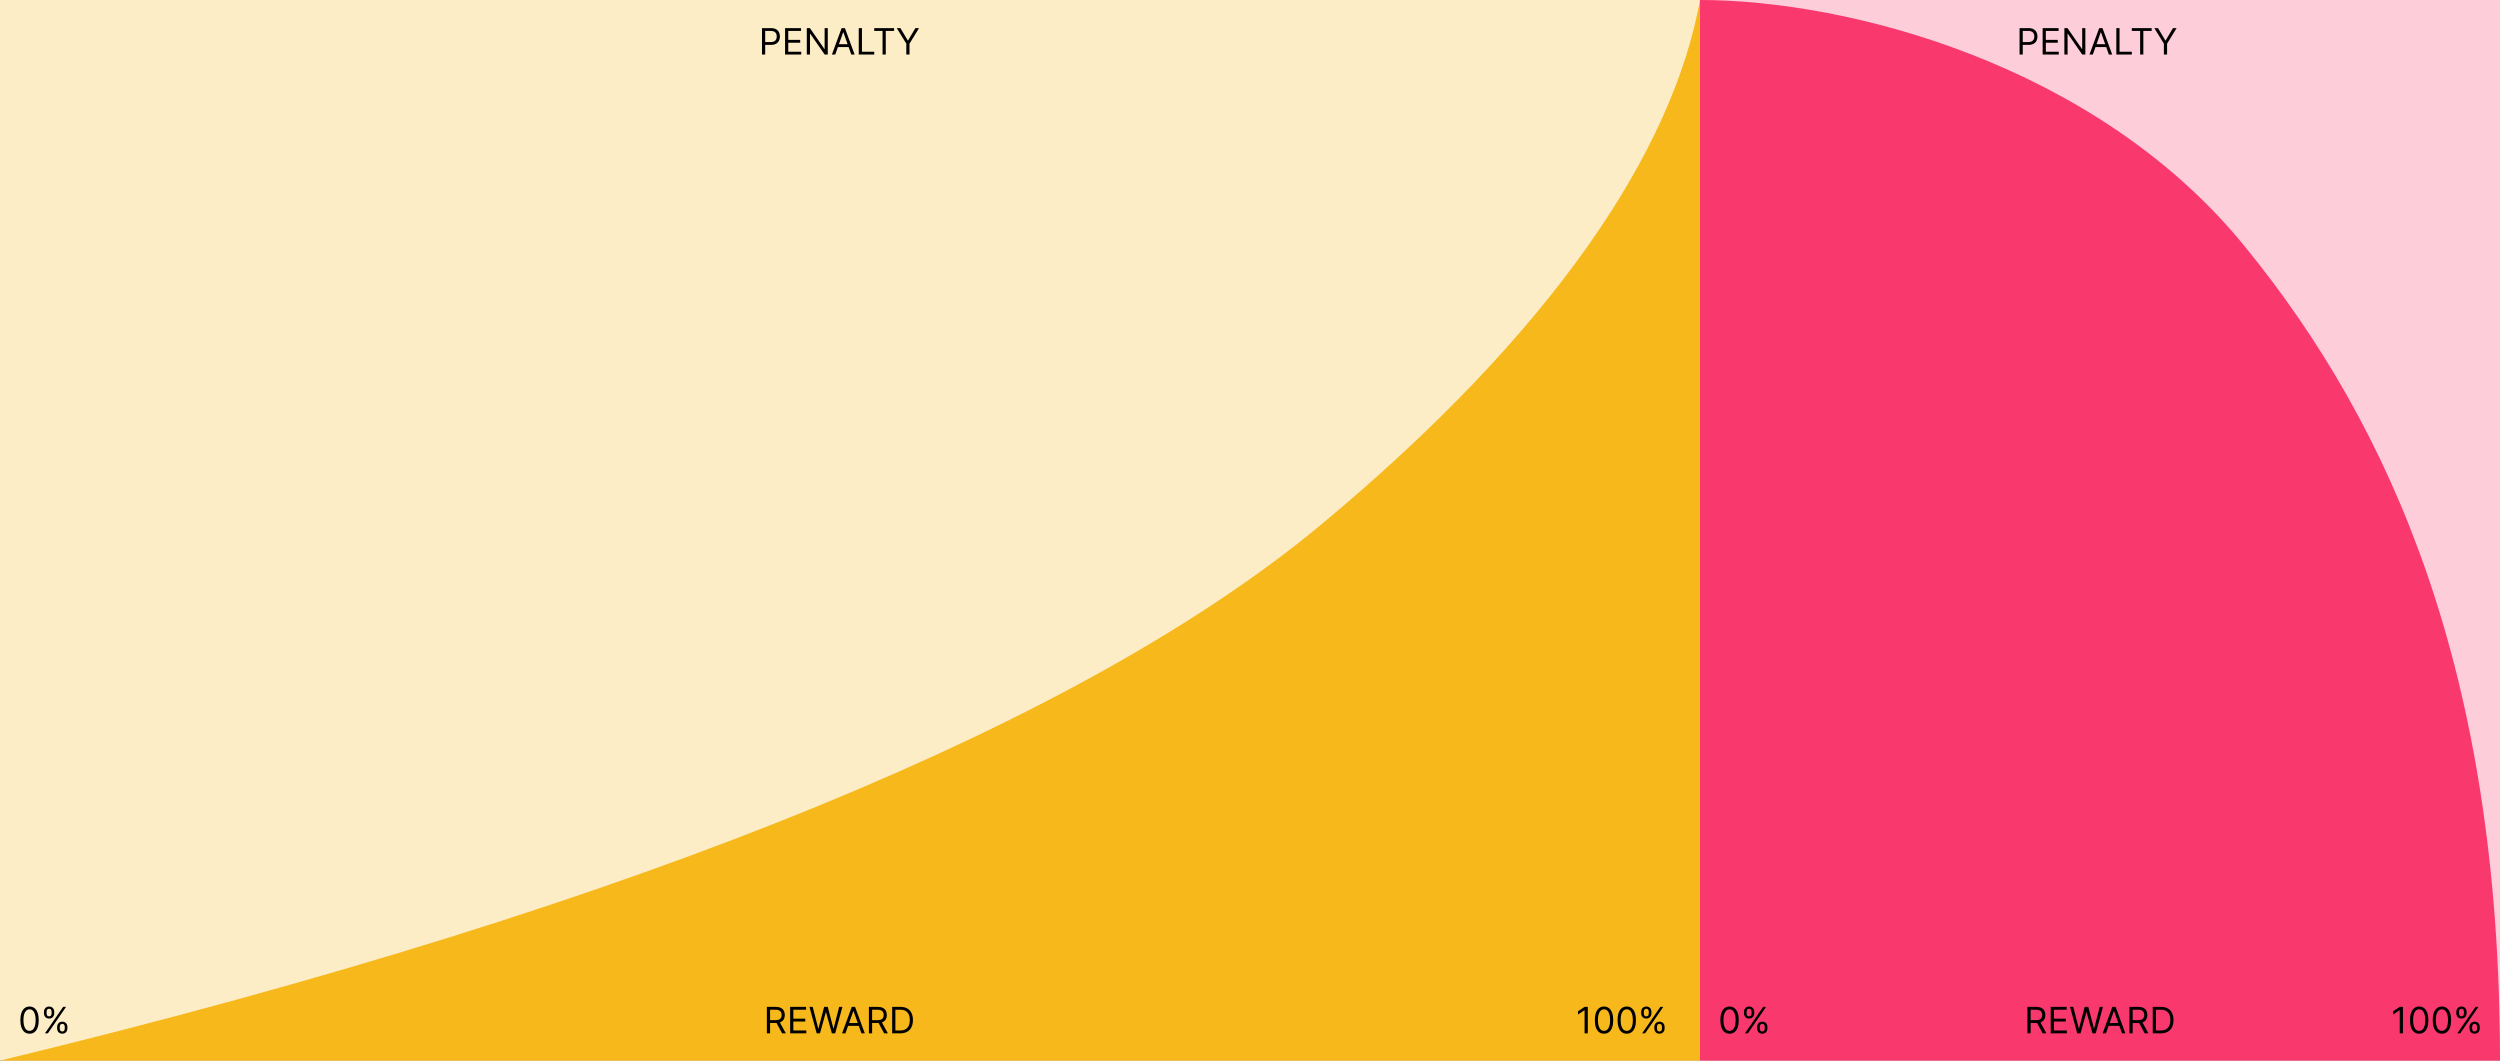 <svg width="825" height="350" viewBox="0 0 825 350" fill="none" xmlns="http://www.w3.org/2000/svg">
<rect x="0" y="0" width="825" height="350" fill="#333333" stroke="none"/>
<g clip-path="url(#clip0_10181_14786)">
<rect width="825" height="350" fill="white"/>
<g opacity="0.25">
<path d="M561 0H0V350H561V0Z" fill="#F6B81A"/>
<path d="M825 0H561V350H825V0Z" fill="#F9386D"/>
</g>
<path fill-rule="evenodd" clip-rule="evenodd" d="M561 0V350H0C216.171 297.693 359.306 236.844 435.903 173.172C512.5 109.5 552.033 49.87 561 0Z" fill="#F6B81A"/>
<path fill-rule="evenodd" clip-rule="evenodd" d="M561 0V350H825C825 222 789.549 141 740.52 81C691.491 21 609.651 0 561 0Z" fill="#F9386D"/>
<path d="M9.75 341.119C9.108 341.119 8.561 340.945 8.109 340.595C7.658 340.243 7.312 339.733 7.074 339.065C6.835 338.395 6.716 337.585 6.716 336.636C6.716 335.693 6.835 334.888 7.074 334.22C7.315 333.55 7.662 333.038 8.114 332.686C8.568 332.331 9.114 332.153 9.75 332.153C10.386 332.153 10.93 332.331 11.382 332.686C11.837 333.038 12.183 333.55 12.422 334.22C12.663 334.888 12.784 335.693 12.784 336.636C12.784 337.585 12.665 338.395 12.426 339.065C12.188 339.733 11.842 340.243 11.391 340.595C10.939 340.945 10.392 341.119 9.75 341.119ZM9.75 340.182C10.386 340.182 10.881 339.875 11.233 339.261C11.585 338.648 11.761 337.773 11.761 336.636C11.761 335.881 11.68 335.237 11.518 334.706C11.359 334.175 11.129 333.77 10.828 333.491C10.53 333.213 10.171 333.074 9.75 333.074C9.119 333.074 8.626 333.385 8.271 334.007C7.916 334.626 7.739 335.503 7.739 336.636C7.739 337.392 7.818 338.034 7.977 338.562C8.136 339.091 8.365 339.493 8.663 339.768C8.964 340.044 9.327 340.182 9.75 340.182ZM18.852 339.364V338.903C18.852 338.585 18.918 338.294 19.048 338.03C19.182 337.763 19.375 337.55 19.628 337.391C19.884 337.229 20.193 337.148 20.557 337.148C20.926 337.148 21.236 337.229 21.486 337.391C21.736 337.55 21.925 337.763 22.053 338.03C22.18 338.294 22.244 338.585 22.244 338.903V339.364C22.244 339.682 22.179 339.974 22.048 340.241C21.921 340.506 21.73 340.719 21.477 340.881C21.227 341.04 20.921 341.119 20.557 341.119C20.188 341.119 19.876 341.04 19.624 340.881C19.371 340.719 19.179 340.506 19.048 340.241C18.918 339.974 18.852 339.682 18.852 339.364ZM19.722 338.903V339.364C19.722 339.628 19.784 339.865 19.909 340.075C20.034 340.283 20.25 340.386 20.557 340.386C20.855 340.386 21.065 340.283 21.188 340.075C21.312 339.865 21.375 339.628 21.375 339.364V338.903C21.375 338.639 21.315 338.403 21.196 338.196C21.077 337.986 20.864 337.881 20.557 337.881C20.259 337.881 20.044 337.986 19.913 338.196C19.785 338.403 19.722 338.639 19.722 338.903ZM14.506 334.369V333.909C14.506 333.591 14.571 333.3 14.702 333.036C14.835 332.768 15.028 332.555 15.281 332.396C15.537 332.234 15.847 332.153 16.21 332.153C16.579 332.153 16.889 332.234 17.139 332.396C17.389 332.555 17.578 332.768 17.706 333.036C17.834 333.3 17.898 333.591 17.898 333.909V334.369C17.898 334.687 17.832 334.98 17.702 335.247C17.574 335.511 17.384 335.724 17.131 335.886C16.881 336.045 16.574 336.125 16.21 336.125C15.841 336.125 15.53 336.045 15.277 335.886C15.024 335.724 14.832 335.511 14.702 335.247C14.571 334.98 14.506 334.687 14.506 334.369ZM15.375 333.909V334.369C15.375 334.634 15.438 334.871 15.562 335.081C15.688 335.288 15.903 335.392 16.21 335.392C16.509 335.392 16.719 335.288 16.841 335.081C16.966 334.871 17.028 334.634 17.028 334.369V333.909C17.028 333.645 16.969 333.409 16.849 333.202C16.73 332.991 16.517 332.886 16.21 332.886C15.912 332.886 15.697 332.991 15.567 333.202C15.439 333.409 15.375 333.645 15.375 333.909ZM14.829 341L20.829 332.273H21.801L15.801 341H14.829Z" fill="black"/>
<path d="M523.972 332.273V341H522.915V333.381H522.864L520.733 334.795V333.722L522.915 332.273H523.972ZM529.328 341.119C528.686 341.119 528.139 340.945 527.688 340.595C527.236 340.243 526.891 339.733 526.652 339.065C526.413 338.395 526.294 337.585 526.294 336.636C526.294 335.693 526.413 334.888 526.652 334.22C526.893 333.55 527.24 333.038 527.692 332.686C528.146 332.331 528.692 332.153 529.328 332.153C529.964 332.153 530.509 332.331 530.96 332.686C531.415 333.038 531.761 333.55 532 334.22C532.241 334.888 532.362 335.693 532.362 336.636C532.362 337.585 532.243 338.395 532.004 339.065C531.766 339.733 531.42 340.243 530.969 340.595C530.517 340.945 529.97 341.119 529.328 341.119ZM529.328 340.182C529.964 340.182 530.459 339.875 530.811 339.261C531.163 338.648 531.339 337.773 531.339 336.636C531.339 335.881 531.259 335.237 531.097 334.706C530.938 334.175 530.707 333.77 530.406 333.491C530.108 333.213 529.749 333.074 529.328 333.074C528.697 333.074 528.205 333.385 527.849 334.007C527.494 334.626 527.317 335.503 527.317 336.636C527.317 337.392 527.396 338.034 527.555 338.562C527.714 339.091 527.943 339.493 528.241 339.768C528.543 340.044 528.905 340.182 529.328 340.182ZM536.828 341.119C536.186 341.119 535.639 340.945 535.188 340.595C534.736 340.243 534.391 339.733 534.152 339.065C533.913 338.395 533.794 337.585 533.794 336.636C533.794 335.693 533.913 334.888 534.152 334.22C534.393 333.55 534.74 333.038 535.192 332.686C535.646 332.331 536.192 332.153 536.828 332.153C537.464 332.153 538.009 332.331 538.46 332.686C538.915 333.038 539.261 333.55 539.5 334.22C539.741 334.888 539.862 335.693 539.862 336.636C539.862 337.585 539.743 338.395 539.504 339.065C539.266 339.733 538.92 340.243 538.469 340.595C538.017 340.945 537.47 341.119 536.828 341.119ZM536.828 340.182C537.464 340.182 537.959 339.875 538.311 339.261C538.663 338.648 538.839 337.773 538.839 336.636C538.839 335.881 538.759 335.237 538.597 334.706C538.438 334.175 538.207 333.77 537.906 333.491C537.608 333.213 537.249 333.074 536.828 333.074C536.197 333.074 535.705 333.385 535.349 334.007C534.994 334.626 534.817 335.503 534.817 336.636C534.817 337.392 534.896 338.034 535.055 338.562C535.214 339.091 535.443 339.493 535.741 339.768C536.043 340.044 536.405 340.182 536.828 340.182ZM545.93 339.364V338.903C545.93 338.585 545.996 338.294 546.126 338.03C546.26 337.763 546.453 337.55 546.706 337.391C546.962 337.229 547.271 337.148 547.635 337.148C548.004 337.148 548.314 337.229 548.564 337.391C548.814 337.55 549.003 337.763 549.131 338.03C549.259 338.294 549.322 338.585 549.322 338.903V339.364C549.322 339.682 549.257 339.974 549.126 340.241C548.999 340.506 548.808 340.719 548.555 340.881C548.305 341.04 547.999 341.119 547.635 341.119C547.266 341.119 546.955 341.04 546.702 340.881C546.449 340.719 546.257 340.506 546.126 340.241C545.996 339.974 545.93 339.682 545.93 339.364ZM546.8 338.903V339.364C546.8 339.628 546.862 339.865 546.987 340.075C547.112 340.283 547.328 340.386 547.635 340.386C547.933 340.386 548.143 340.283 548.266 340.075C548.391 339.865 548.453 339.628 548.453 339.364V338.903C548.453 338.639 548.393 338.403 548.274 338.196C548.155 337.986 547.942 337.881 547.635 337.881C547.337 337.881 547.122 337.986 546.991 338.196C546.864 338.403 546.8 338.639 546.8 338.903ZM541.584 334.369V333.909C541.584 333.591 541.649 333.3 541.78 333.036C541.913 332.768 542.107 332.555 542.359 332.396C542.615 332.234 542.925 332.153 543.288 332.153C543.658 332.153 543.967 332.234 544.217 332.396C544.467 332.555 544.656 332.768 544.784 333.036C544.912 333.3 544.976 333.591 544.976 333.909V334.369C544.976 334.687 544.911 334.98 544.78 335.247C544.652 335.511 544.462 335.724 544.209 335.886C543.959 336.045 543.652 336.125 543.288 336.125C542.919 336.125 542.608 336.045 542.355 335.886C542.102 335.724 541.911 335.511 541.78 335.247C541.649 334.98 541.584 334.687 541.584 334.369ZM542.453 333.909V334.369C542.453 334.634 542.516 334.871 542.641 335.081C542.766 335.288 542.982 335.392 543.288 335.392C543.587 335.392 543.797 335.288 543.919 335.081C544.044 334.871 544.107 334.634 544.107 334.369V333.909C544.107 333.645 544.047 333.409 543.928 333.202C543.808 332.991 543.595 332.886 543.288 332.886C542.99 332.886 542.776 332.991 542.645 333.202C542.517 333.409 542.453 333.645 542.453 333.909ZM541.908 341L547.908 332.273H548.879L542.879 341H541.908Z" fill="black"/>
<path d="M253.072 341V332.273H256.021C256.703 332.273 257.263 332.389 257.7 332.622C258.138 332.852 258.462 333.169 258.672 333.572C258.882 333.976 258.987 334.435 258.987 334.949C258.987 335.463 258.882 335.919 258.672 336.317C258.462 336.714 258.139 337.027 257.705 337.254C257.27 337.479 256.714 337.591 256.038 337.591H253.652V336.636H256.004C256.47 336.636 256.845 336.568 257.129 336.432C257.416 336.295 257.624 336.102 257.751 335.852C257.882 335.599 257.947 335.298 257.947 334.949C257.947 334.599 257.882 334.294 257.751 334.033C257.621 333.771 257.412 333.57 257.125 333.428C256.838 333.283 256.459 333.21 255.987 333.21H254.129V341H253.072ZM257.18 337.08L259.328 341H258.101L255.987 337.08H257.18ZM260.748 341V332.273H266.015V333.21H261.805V336.159H265.743V337.097H261.805V340.062H266.083V341H260.748ZM269.505 341L267.119 332.273H268.193L270.017 339.381H270.102L271.96 332.273H273.153L275.011 339.381H275.096L276.92 332.273H277.994L275.608 341H274.517L272.591 334.045H272.522L270.596 341H269.505ZM278.989 341H277.881L281.086 332.273H282.176L285.381 341H284.273L281.665 333.653H281.597L278.989 341ZM279.398 337.591H283.864V338.528H279.398V337.591ZM286.74 341V332.273H289.689C290.371 332.273 290.931 332.389 291.368 332.622C291.806 332.852 292.13 333.169 292.34 333.572C292.55 333.976 292.655 334.435 292.655 334.949C292.655 335.463 292.55 335.919 292.34 336.317C292.13 336.714 291.807 337.027 291.373 337.254C290.938 337.479 290.382 337.591 289.706 337.591H287.32V336.636H289.672C290.138 336.636 290.513 336.568 290.797 336.432C291.084 336.295 291.292 336.102 291.419 335.852C291.55 335.599 291.615 335.298 291.615 334.949C291.615 334.599 291.55 334.294 291.419 334.033C291.289 333.771 291.08 333.57 290.793 333.428C290.506 333.283 290.127 333.21 289.655 333.21H287.797V341H286.74ZM290.848 337.08L292.996 341H291.769L289.655 337.08H290.848ZM297.109 341H294.416V332.273H297.229C298.075 332.273 298.8 332.447 299.402 332.797C300.004 333.143 300.466 333.642 300.787 334.293C301.108 334.94 301.268 335.716 301.268 336.619C301.268 337.528 301.107 338.311 300.783 338.967C300.459 339.621 299.987 340.124 299.368 340.476C298.749 340.825 297.996 341 297.109 341ZM295.473 340.062H297.041C297.763 340.062 298.361 339.923 298.835 339.645C299.31 339.366 299.663 338.97 299.896 338.456C300.129 337.942 300.246 337.33 300.246 336.619C300.246 335.915 300.131 335.308 299.901 334.8C299.67 334.288 299.327 333.896 298.869 333.624C298.412 333.348 297.842 333.21 297.161 333.21H295.473V340.062Z" fill="black"/>
<path d="M669.057 341V332.273H672.006C672.688 332.273 673.247 332.389 673.685 332.622C674.122 332.852 674.446 333.169 674.656 333.572C674.866 333.976 674.972 334.435 674.972 334.949C674.972 335.463 674.866 335.919 674.656 336.317C674.446 336.714 674.124 337.027 673.689 337.254C673.254 337.479 672.699 337.591 672.023 337.591H669.636V336.636H671.989C672.455 336.636 672.83 336.568 673.114 336.432C673.401 336.295 673.608 336.102 673.736 335.852C673.866 335.599 673.932 335.298 673.932 334.949C673.932 334.599 673.866 334.294 673.736 334.033C673.605 333.771 673.396 333.57 673.109 333.428C672.822 333.283 672.443 333.21 671.972 333.21H670.114V341H669.057ZM673.165 337.08L675.312 341H674.085L671.972 337.08H673.165ZM676.733 341V332.273H682V333.21H677.789V336.159H681.727V337.097H677.789V340.062H682.068V341H676.733ZM685.49 341L683.103 332.273H684.177L686.001 339.381H686.086L687.944 332.273H689.137L690.995 339.381H691.081L692.904 332.273H693.978L691.592 341H690.501L688.575 334.045H688.507L686.581 341H685.49ZM694.973 341H693.865L697.07 332.273H698.161L701.365 341H700.257L697.65 333.653H697.581L694.973 341ZM695.382 337.591H699.848V338.528H695.382V337.591ZM702.725 341V332.273H705.674C706.355 332.273 706.915 332.389 707.353 332.622C707.79 332.852 708.114 333.169 708.324 333.572C708.534 333.976 708.64 334.435 708.64 334.949C708.64 335.463 708.534 335.919 708.324 336.317C708.114 336.714 707.792 337.027 707.357 337.254C706.922 337.479 706.367 337.591 705.691 337.591H703.304V336.636H705.657C706.123 336.636 706.498 336.568 706.782 336.432C707.069 336.295 707.276 336.102 707.404 335.852C707.534 335.599 707.6 335.298 707.6 334.949C707.6 334.599 707.534 334.294 707.404 334.033C707.273 333.771 707.064 333.57 706.777 333.428C706.49 333.283 706.111 333.21 705.64 333.21H703.782V341H702.725ZM706.833 337.08L708.98 341H707.753L705.64 337.08H706.833ZM713.094 341H710.401V332.273H713.213C714.06 332.273 714.784 332.447 715.386 332.797C715.989 333.143 716.45 333.642 716.771 334.293C717.092 334.94 717.253 335.716 717.253 336.619C717.253 337.528 717.091 338.311 716.767 338.967C716.443 339.621 715.972 340.124 715.352 340.476C714.733 340.825 713.98 341 713.094 341ZM711.457 340.062H713.026C713.747 340.062 714.345 339.923 714.82 339.645C715.294 339.366 715.648 338.97 715.881 338.456C716.114 337.942 716.23 337.33 716.23 336.619C716.23 335.915 716.115 335.308 715.885 334.8C715.655 334.288 715.311 333.896 714.854 333.624C714.396 333.348 713.827 333.21 713.145 333.21H711.457V340.062Z" fill="black"/>
<path d="M666.455 18V9.273H669.404C670.089 9.273 670.648 9.396 671.083 9.643C671.521 9.888 671.844 10.219 672.055 10.636C672.265 11.054 672.37 11.52 672.37 12.034C672.37 12.548 672.265 13.016 672.055 13.436C671.847 13.857 671.526 14.192 671.092 14.442C670.657 14.689 670.1 14.812 669.421 14.812H667.308V13.875H669.387C669.856 13.875 670.232 13.794 670.516 13.632C670.8 13.47 671.006 13.251 671.134 12.976C671.265 12.697 671.33 12.383 671.33 12.034C671.33 11.685 671.265 11.372 671.134 11.097C671.006 10.821 670.799 10.605 670.512 10.449C670.225 10.29 669.844 10.21 669.37 10.21H667.512V18H666.455ZM674.072 18V9.273H679.339V10.21H675.129V13.159H679.067V14.097H675.129V17.062H679.408V18H674.072ZM688.165 9.273V18H687.142L682.386 11.148H682.301V18H681.244V9.273H682.267L687.04 16.142H687.125V9.273H688.165ZM690.637 18H689.529L692.734 9.273H693.825L697.029 18H695.922L693.314 10.653H693.245L690.637 18ZM691.047 14.591H695.512V15.528H691.047V14.591ZM698.389 18V9.273H699.446V17.062H703.502V18H698.389ZM703.501 10.21V9.273H710.047V10.21H707.303V18H706.246V10.21H703.501ZM710.928 9.273H712.138L714.559 13.347H714.661L717.081 9.273H718.292L715.138 14.403V18H714.081V14.403L710.928 9.273Z" fill="black"/>
<path d="M251.455 18V9.273H254.404C255.089 9.273 255.648 9.396 256.083 9.643C256.521 9.888 256.844 10.219 257.055 10.636C257.265 11.054 257.37 11.52 257.37 12.034C257.37 12.548 257.265 13.016 257.055 13.436C256.847 13.857 256.526 14.192 256.092 14.442C255.657 14.689 255.1 14.812 254.421 14.812H252.308V13.875H254.387C254.856 13.875 255.232 13.794 255.516 13.632C255.8 13.47 256.006 13.251 256.134 12.976C256.265 12.697 256.33 12.383 256.33 12.034C256.33 11.685 256.265 11.372 256.134 11.097C256.006 10.821 255.799 10.605 255.512 10.449C255.225 10.29 254.844 10.21 254.37 10.21H252.512V18H251.455ZM259.072 18V9.273H264.339V10.21H260.129V13.159H264.067V14.097H260.129V17.062H264.408V18H259.072ZM273.165 9.273V18H272.142L267.386 11.148H267.301V18H266.244V9.273H267.267L272.04 16.142H272.125V9.273H273.165ZM275.637 18H274.529L277.734 9.273H278.825L282.029 18H280.922L278.314 10.653H278.245L275.637 18ZM276.047 14.591H280.512V15.528H276.047V14.591ZM283.389 18V9.273H284.446V17.062H288.502V18H283.389ZM288.501 10.21V9.273H295.047V10.21H292.303V18H291.246V10.21H288.501ZM295.928 9.273H297.138L299.559 13.347H299.661L302.081 9.273H303.292L300.138 14.403V18H299.081V14.403L295.928 9.273Z" fill="black"/>
<path d="M570.75 341.119C570.108 341.119 569.561 340.945 569.109 340.595C568.658 340.243 568.313 339.733 568.074 339.065C567.835 338.395 567.716 337.585 567.716 336.636C567.716 335.693 567.835 334.888 568.074 334.22C568.315 333.55 568.662 333.038 569.114 332.686C569.568 332.331 570.114 332.153 570.75 332.153C571.386 332.153 571.93 332.331 572.382 332.686C572.837 333.038 573.183 333.55 573.422 334.22C573.663 334.888 573.784 335.693 573.784 336.636C573.784 337.585 573.665 338.395 573.426 339.065C573.188 339.733 572.842 340.243 572.391 340.595C571.939 340.945 571.392 341.119 570.75 341.119ZM570.75 340.182C571.386 340.182 571.881 339.875 572.233 339.261C572.585 338.648 572.761 337.773 572.761 336.636C572.761 335.881 572.68 335.237 572.518 334.706C572.359 334.175 572.129 333.77 571.828 333.491C571.53 333.213 571.17 333.074 570.75 333.074C570.119 333.074 569.626 333.385 569.271 334.007C568.916 334.626 568.739 335.503 568.739 336.636C568.739 337.392 568.818 338.034 568.977 338.562C569.136 339.091 569.365 339.493 569.663 339.768C569.964 340.044 570.327 340.182 570.75 340.182ZM579.852 339.364V338.903C579.852 338.585 579.918 338.294 580.048 338.03C580.182 337.763 580.375 337.55 580.628 337.391C580.884 337.229 581.193 337.148 581.557 337.148C581.926 337.148 582.236 337.229 582.486 337.391C582.736 337.55 582.925 337.763 583.053 338.03C583.18 338.294 583.244 338.585 583.244 338.903V339.364C583.244 339.682 583.179 339.974 583.048 340.241C582.92 340.506 582.73 340.719 582.477 340.881C582.227 341.04 581.92 341.119 581.557 341.119C581.188 341.119 580.876 341.04 580.624 340.881C580.371 340.719 580.179 340.506 580.048 340.241C579.918 339.974 579.852 339.682 579.852 339.364ZM580.722 338.903V339.364C580.722 339.628 580.784 339.865 580.909 340.075C581.034 340.283 581.25 340.386 581.557 340.386C581.855 340.386 582.065 340.283 582.188 340.075C582.312 339.865 582.375 339.628 582.375 339.364V338.903C582.375 338.639 582.315 338.403 582.196 338.196C582.077 337.986 581.864 337.881 581.557 337.881C581.259 337.881 581.044 337.986 580.913 338.196C580.786 338.403 580.722 338.639 580.722 338.903ZM575.506 334.369V333.909C575.506 333.591 575.571 333.3 575.702 333.036C575.835 332.768 576.028 332.555 576.281 332.396C576.537 332.234 576.847 332.153 577.21 332.153C577.58 332.153 577.889 332.234 578.139 332.396C578.389 332.555 578.578 332.768 578.706 333.036C578.834 333.3 578.898 333.591 578.898 333.909V334.369C578.898 334.687 578.832 334.98 578.702 335.247C578.574 335.511 578.384 335.724 578.131 335.886C577.881 336.045 577.574 336.125 577.21 336.125C576.841 336.125 576.53 336.045 576.277 335.886C576.024 335.724 575.832 335.511 575.702 335.247C575.571 334.98 575.506 334.687 575.506 334.369ZM576.375 333.909V334.369C576.375 334.634 576.438 334.871 576.562 335.081C576.688 335.288 576.903 335.392 577.21 335.392C577.509 335.392 577.719 335.288 577.841 335.081C577.966 334.871 578.028 334.634 578.028 334.369V333.909C578.028 333.645 577.969 333.409 577.849 333.202C577.73 332.991 577.517 332.886 577.21 332.886C576.912 332.886 576.697 332.991 576.567 333.202C576.439 333.409 576.375 333.645 576.375 333.909ZM575.83 341L581.83 332.273H582.801L576.801 341H575.83Z" fill="black"/>
<path d="M792.972 332.273V341H791.915V333.381H791.864L789.733 334.795V333.722L791.915 332.273H792.972ZM798.328 341.119C797.686 341.119 797.139 340.945 796.688 340.595C796.236 340.243 795.891 339.733 795.652 339.065C795.413 338.395 795.294 337.585 795.294 336.636C795.294 335.693 795.413 334.888 795.652 334.22C795.893 333.55 796.24 333.038 796.692 332.686C797.146 332.331 797.692 332.153 798.328 332.153C798.964 332.153 799.509 332.331 799.96 332.686C800.415 333.038 800.761 333.55 801 334.22C801.241 334.888 801.362 335.693 801.362 336.636C801.362 337.585 801.243 338.395 801.004 339.065C800.766 339.733 800.42 340.243 799.969 340.595C799.517 340.945 798.97 341.119 798.328 341.119ZM798.328 340.182C798.964 340.182 799.459 339.875 799.811 339.261C800.163 338.648 800.339 337.773 800.339 336.636C800.339 335.881 800.259 335.237 800.097 334.706C799.938 334.175 799.707 333.77 799.406 333.491C799.108 333.213 798.749 333.074 798.328 333.074C797.697 333.074 797.205 333.385 796.849 334.007C796.494 334.626 796.317 335.503 796.317 336.636C796.317 337.392 796.396 338.034 796.555 338.562C796.714 339.091 796.943 339.493 797.241 339.768C797.543 340.044 797.905 340.182 798.328 340.182ZM805.828 341.119C805.186 341.119 804.639 340.945 804.188 340.595C803.736 340.243 803.391 339.733 803.152 339.065C802.913 338.395 802.794 337.585 802.794 336.636C802.794 335.693 802.913 334.888 803.152 334.22C803.393 333.55 803.74 333.038 804.192 332.686C804.646 332.331 805.192 332.153 805.828 332.153C806.464 332.153 807.009 332.331 807.46 332.686C807.915 333.038 808.261 333.55 808.5 334.22C808.741 334.888 808.862 335.693 808.862 336.636C808.862 337.585 808.743 338.395 808.504 339.065C808.266 339.733 807.92 340.243 807.469 340.595C807.017 340.945 806.47 341.119 805.828 341.119ZM805.828 340.182C806.464 340.182 806.959 339.875 807.311 339.261C807.663 338.648 807.839 337.773 807.839 336.636C807.839 335.881 807.759 335.237 807.597 334.706C807.438 334.175 807.207 333.77 806.906 333.491C806.608 333.213 806.249 333.074 805.828 333.074C805.197 333.074 804.705 333.385 804.349 334.007C803.994 334.626 803.817 335.503 803.817 336.636C803.817 337.392 803.896 338.034 804.055 338.562C804.214 339.091 804.443 339.493 804.741 339.768C805.043 340.044 805.405 340.182 805.828 340.182ZM814.93 339.364V338.903C814.93 338.585 814.996 338.294 815.126 338.03C815.26 337.763 815.453 337.55 815.706 337.391C815.962 337.229 816.271 337.148 816.635 337.148C817.004 337.148 817.314 337.229 817.564 337.391C817.814 337.55 818.003 337.763 818.131 338.03C818.259 338.294 818.322 338.585 818.322 338.903V339.364C818.322 339.682 818.257 339.974 818.126 340.241C817.999 340.506 817.808 340.719 817.555 340.881C817.305 341.04 816.999 341.119 816.635 341.119C816.266 341.119 815.955 341.04 815.702 340.881C815.449 340.719 815.257 340.506 815.126 340.241C814.996 339.974 814.93 339.682 814.93 339.364ZM815.8 338.903V339.364C815.8 339.628 815.862 339.865 815.987 340.075C816.112 340.283 816.328 340.386 816.635 340.386C816.933 340.386 817.143 340.283 817.266 340.075C817.391 339.865 817.453 339.628 817.453 339.364V338.903C817.453 338.639 817.393 338.403 817.274 338.196C817.155 337.986 816.942 337.881 816.635 337.881C816.337 337.881 816.122 337.986 815.991 338.196C815.864 338.403 815.8 338.639 815.8 338.903ZM810.584 334.369V333.909C810.584 333.591 810.649 333.3 810.78 333.036C810.913 332.768 811.107 332.555 811.359 332.396C811.615 332.234 811.925 332.153 812.288 332.153C812.658 332.153 812.967 332.234 813.217 332.396C813.467 332.555 813.656 332.768 813.784 333.036C813.912 333.3 813.976 333.591 813.976 333.909V334.369C813.976 334.687 813.911 334.98 813.78 335.247C813.652 335.511 813.462 335.724 813.209 335.886C812.959 336.045 812.652 336.125 812.288 336.125C811.919 336.125 811.608 336.045 811.355 335.886C811.102 335.724 810.911 335.511 810.78 335.247C810.649 334.98 810.584 334.687 810.584 334.369ZM811.453 333.909V334.369C811.453 334.634 811.516 334.871 811.641 335.081C811.766 335.288 811.982 335.392 812.288 335.392C812.587 335.392 812.797 335.288 812.919 335.081C813.044 334.871 813.107 334.634 813.107 334.369V333.909C813.107 333.645 813.047 333.409 812.928 333.202C812.808 332.991 812.595 332.886 812.288 332.886C811.99 332.886 811.776 332.991 811.645 333.202C811.517 333.409 811.453 333.645 811.453 333.909ZM810.908 341L816.908 332.273H817.879L811.879 341H810.908Z" fill="black"/>
</g>
<defs>
<clipPath id="clip0_10181_14786">
<rect width="825" height="350" fill="white"/>
</clipPath>
</defs>
</svg>
